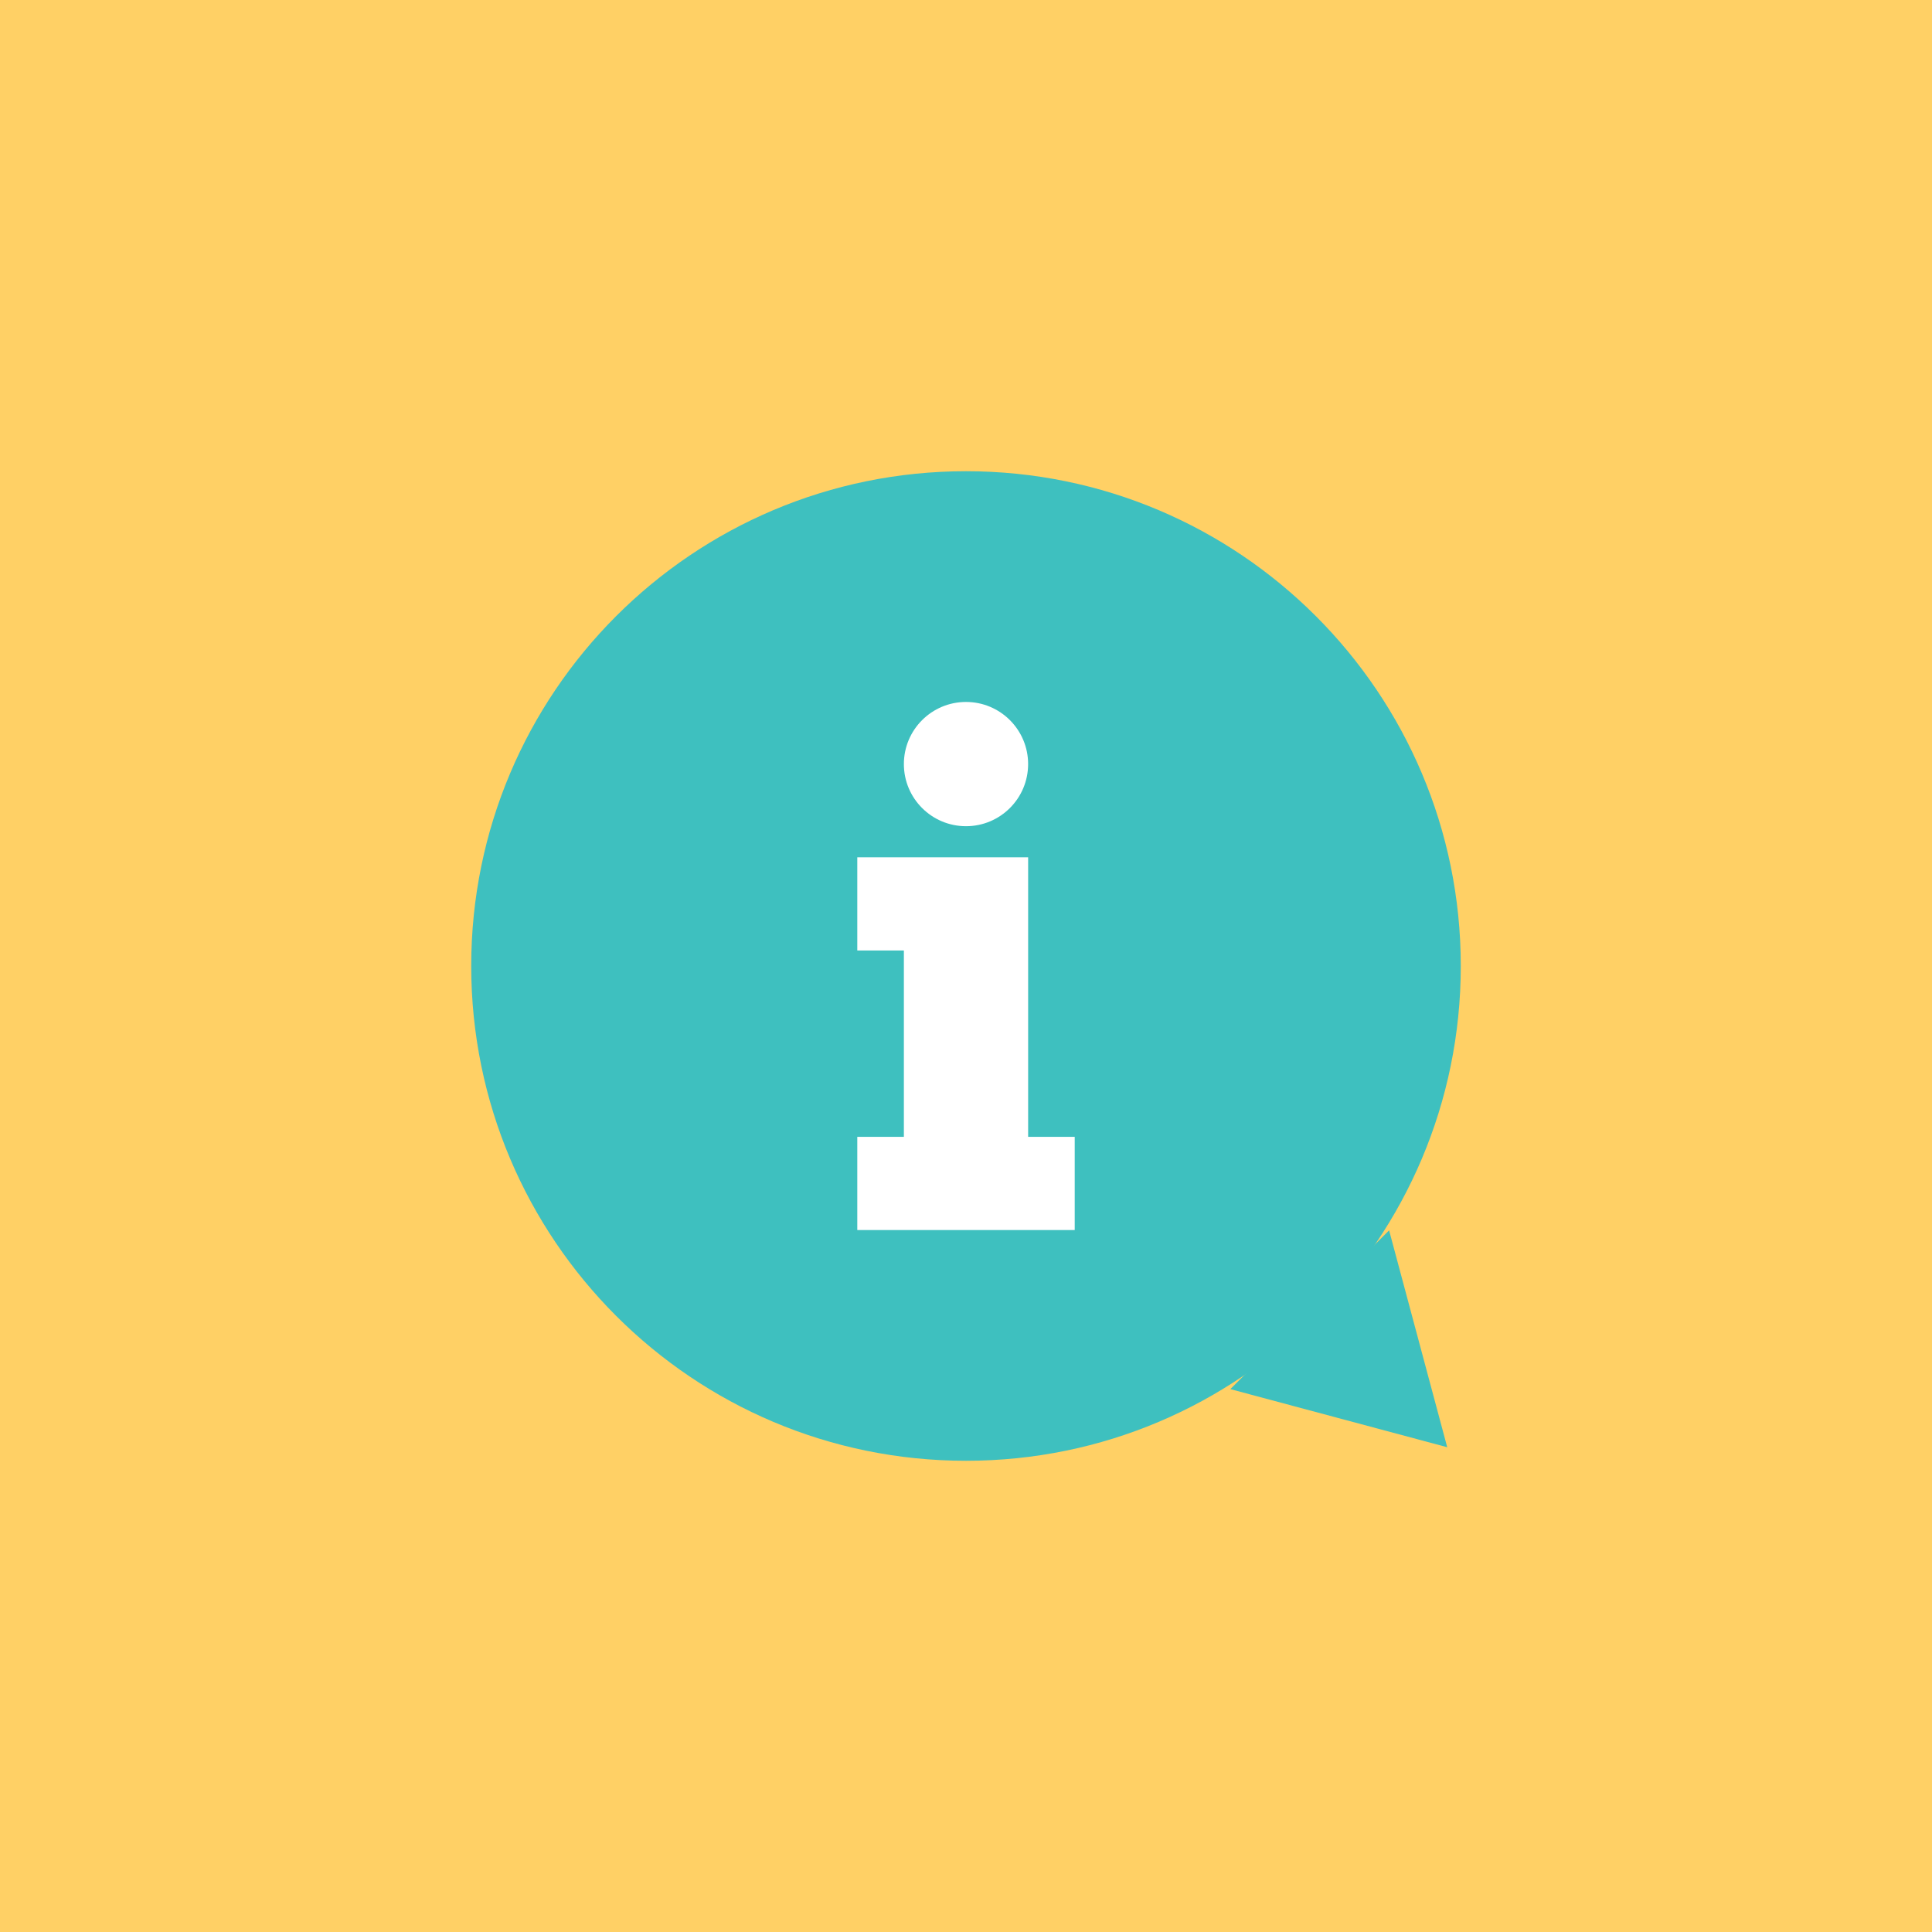 <?xml version="1.0" encoding="UTF-8"?>
<svg width="123px" height="123px" viewBox="0 0 123 123" version="1.1" xmlns="http://www.w3.org/2000/svg" xmlns:xlink="http://www.w3.org/1999/xlink">
    <!-- Generator: Sketch 47 (45396) - http://www.bohemiancoding.com/sketch -->
    <title>Group 5</title>
    <desc>Created with Sketch.</desc>
    <defs></defs>
    <g id="-" stroke="none" stroke-width="1" fill="none" fill-rule="evenodd">
        <g id="Article" transform="translate(-451, -1771)">
            <g id="Group-5" transform="translate(451, 1771)">
                <rect id="Rectangle-10" fill="#FFD065" x="0" y="0" width="123" height="123"></rect>
                <g id="Group-2" transform="translate(30, 30)">
                    <rect id="Rectangle-18" fill="#FFFFFF" x="16" y="13" width="30" height="41"></rect>
                    <g id="information"></g>
                    <path d="M31.501,0 C14.102,0 0,14.101 0,31.499 C0,48.901 14.102,63 31.501,63 C48.898,63 63,48.901 63,31.499 C63,14.101 48.897,0 31.501,0 Z M31.5,14.69 C33.684,14.69 35.455,16.461 35.455,18.645 C35.455,20.83 33.683,22.6 31.5,22.6 C29.316,22.6 27.545,20.829 27.545,18.645 C27.545,16.461 29.316,14.69 31.5,14.69 Z M38.421,48.31 L24.579,48.31 L24.579,42.377 L27.545,42.377 L27.545,30.512 L24.579,30.512 L24.579,24.579 L35.456,24.579 L35.456,30.512 L35.456,42.377 L38.422,42.377 L38.422,48.31 L38.421,48.31 L38.421,48.31 Z" id="Shape" fill="#3EC0BF" fill-rule="nonzero"></path>
                    <polygon id="Shape" fill="#3EC0BF" fill-rule="nonzero" points="48.329 58.438 62.137 62.137 58.437 48.329"></polygon>
                </g>
            </g>
        </g>
    </g>
</svg>